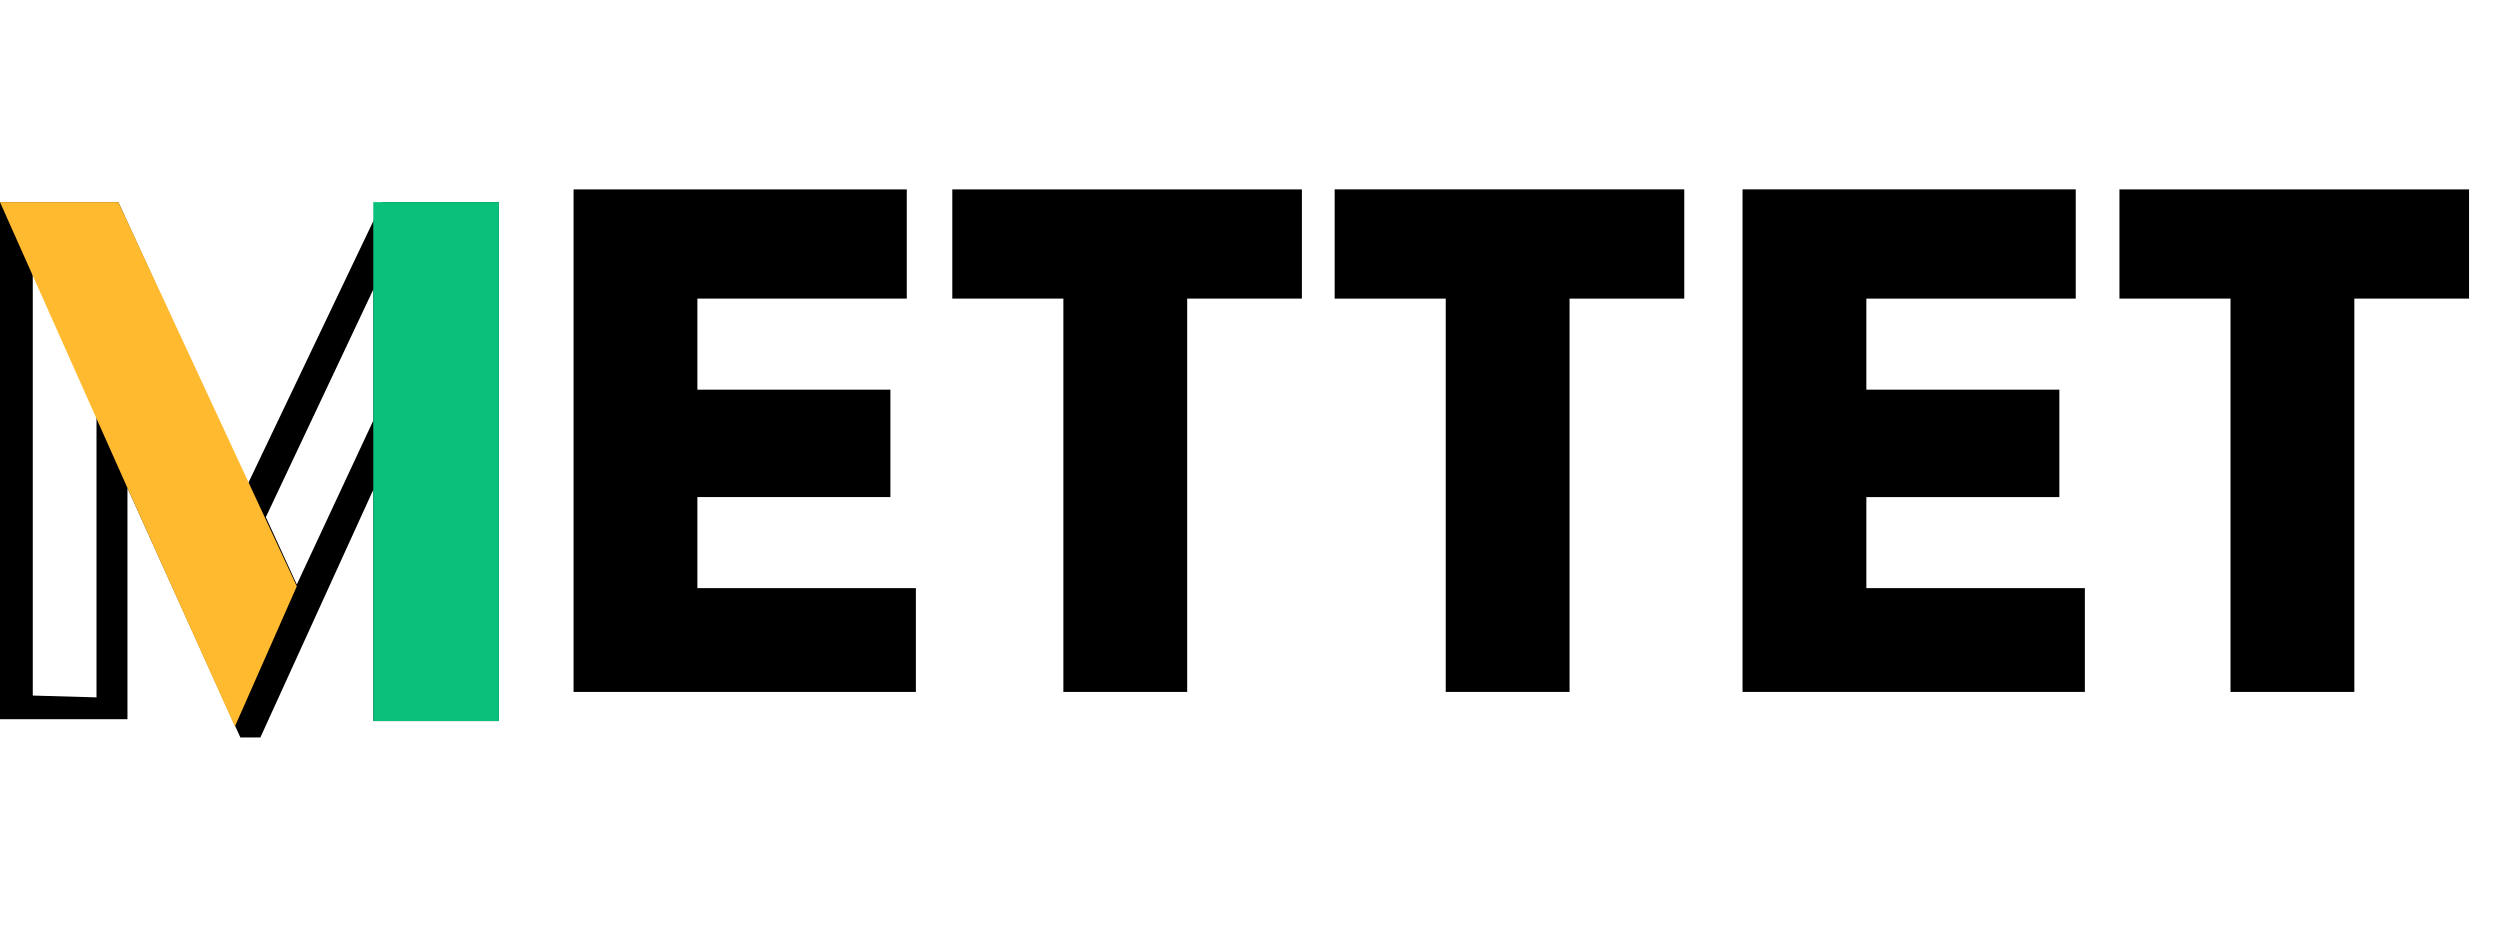 <?xml version="1.0" encoding="utf-8"?>
<!-- Generator: Adobe Illustrator 27.2.0, SVG Export Plug-In . SVG Version: 6.00 Build 0)  -->
<svg version="1.1" id="Calque_1" xmlns="http://www.w3.org/2000/svg" xmlns:xlink="http://www.w3.org/1999/xlink" x="0px" y="0px"
	 viewBox="0 0 137.3 52" style="enable-background:new 0 0 137.3 52;" xml:space="preserve">
<style type="text/css">
	.st0{fill:#0AC17B;}
	.st1{fill:#FFBA2F;}
	.st2{enable-background:new    ;}
</style>
<g>
	<path d="M0,39.5h7V26.8l6.2,13.7h1.1l6.2-13.6v12.7h6.9V11.1h-6.4l-7.4,15.5L6.5,11.1H0L0,39.5z M1.8,38.2V14.9l3.5,7.8v15.6
		L1.8,38.2z M16.3,32.1l-1.7-3.7l5.9-12.5v7.2L16.3,32.1z"/>
	<path class="st0" d="M20.5,26.9v12.7h6.9V11.1h-6.9V26.9z"/>
	<path class="st1" d="M7,26.8l5.9,13.1l3.4-7.7L6.5,11.1H0L7,26.8z M1.8,14.9l3.5,7.8L1.8,14.9z"/>
	<g class="st2">
		<path d="M31.5,10.4h18.3v6H38.3v5h10.6v5.9H38.3v5h12V38H31.5V10.4z"/>
		<path d="M58.5,16.4h-6.2v-6h19.2v6h-6.3V38h-6.8V16.4z"/>
		<path d="M79.5,16.4h-6.2v-6h19.2v6h-6.3V38h-6.8V16.4z"/>
		<path d="M95.7,10.4H114v6h-11.5v5h10.6v5.9h-10.6v5h12V38H95.7V10.4z"/>
		<path d="M122.6,16.4h-6.2v-6h19.2v6h-6.3V38h-6.8V16.4z"/>
	</g>
</g>
</svg>
